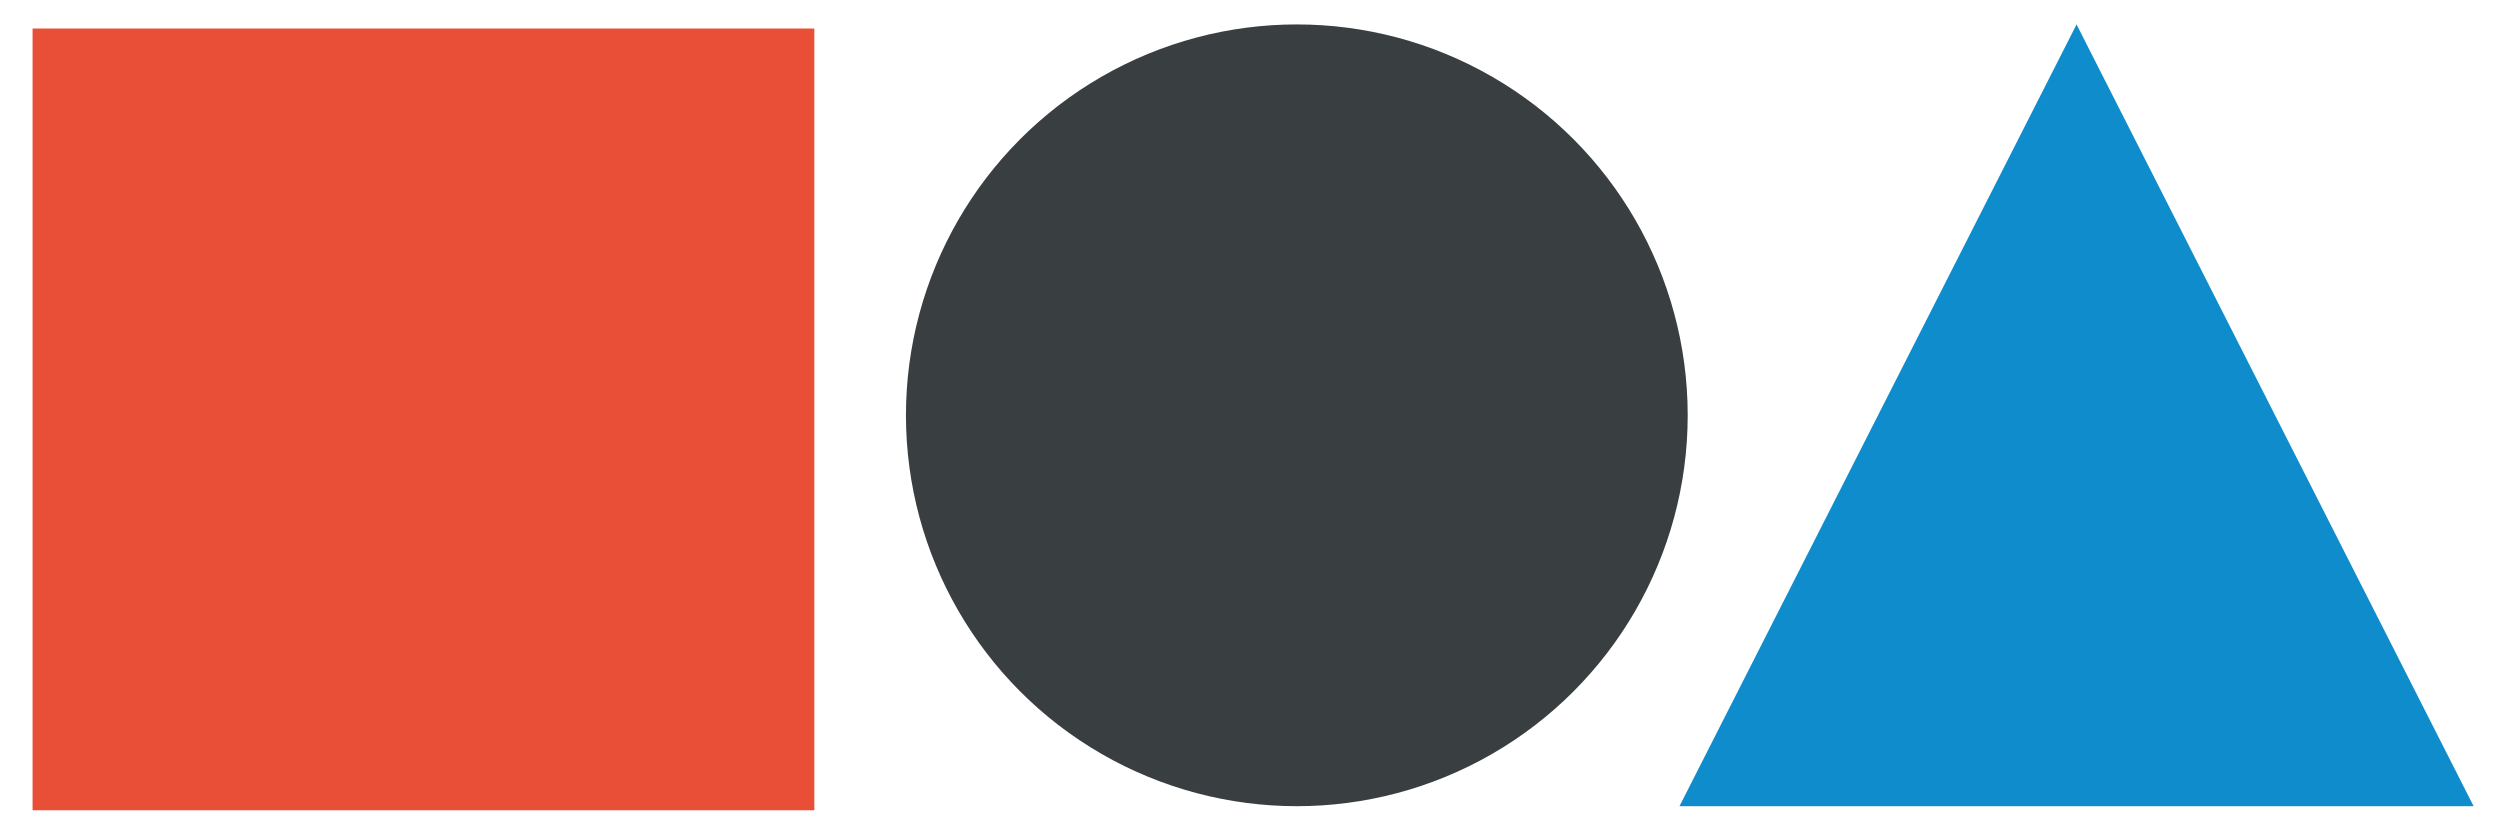 <svg id="Calque_1" data-name="Calque 1" xmlns="http://www.w3.org/2000/svg" viewBox="0 0 614 205"><defs><style>.cls-1{fill:#e94f37;}.cls-2{fill:#393e41;}.cls-3{fill:#0e8ccc;}</style></defs><title>Plan de travail 1</title><rect class="cls-1" x="8" y="7" width="192" height="192"/><circle id="Circle" class="cls-2" cx="318.5" cy="102" r="96"/><path id="Triangle" class="cls-3" d="M412.48,198,510,6l97.52,192Z"/></svg>
